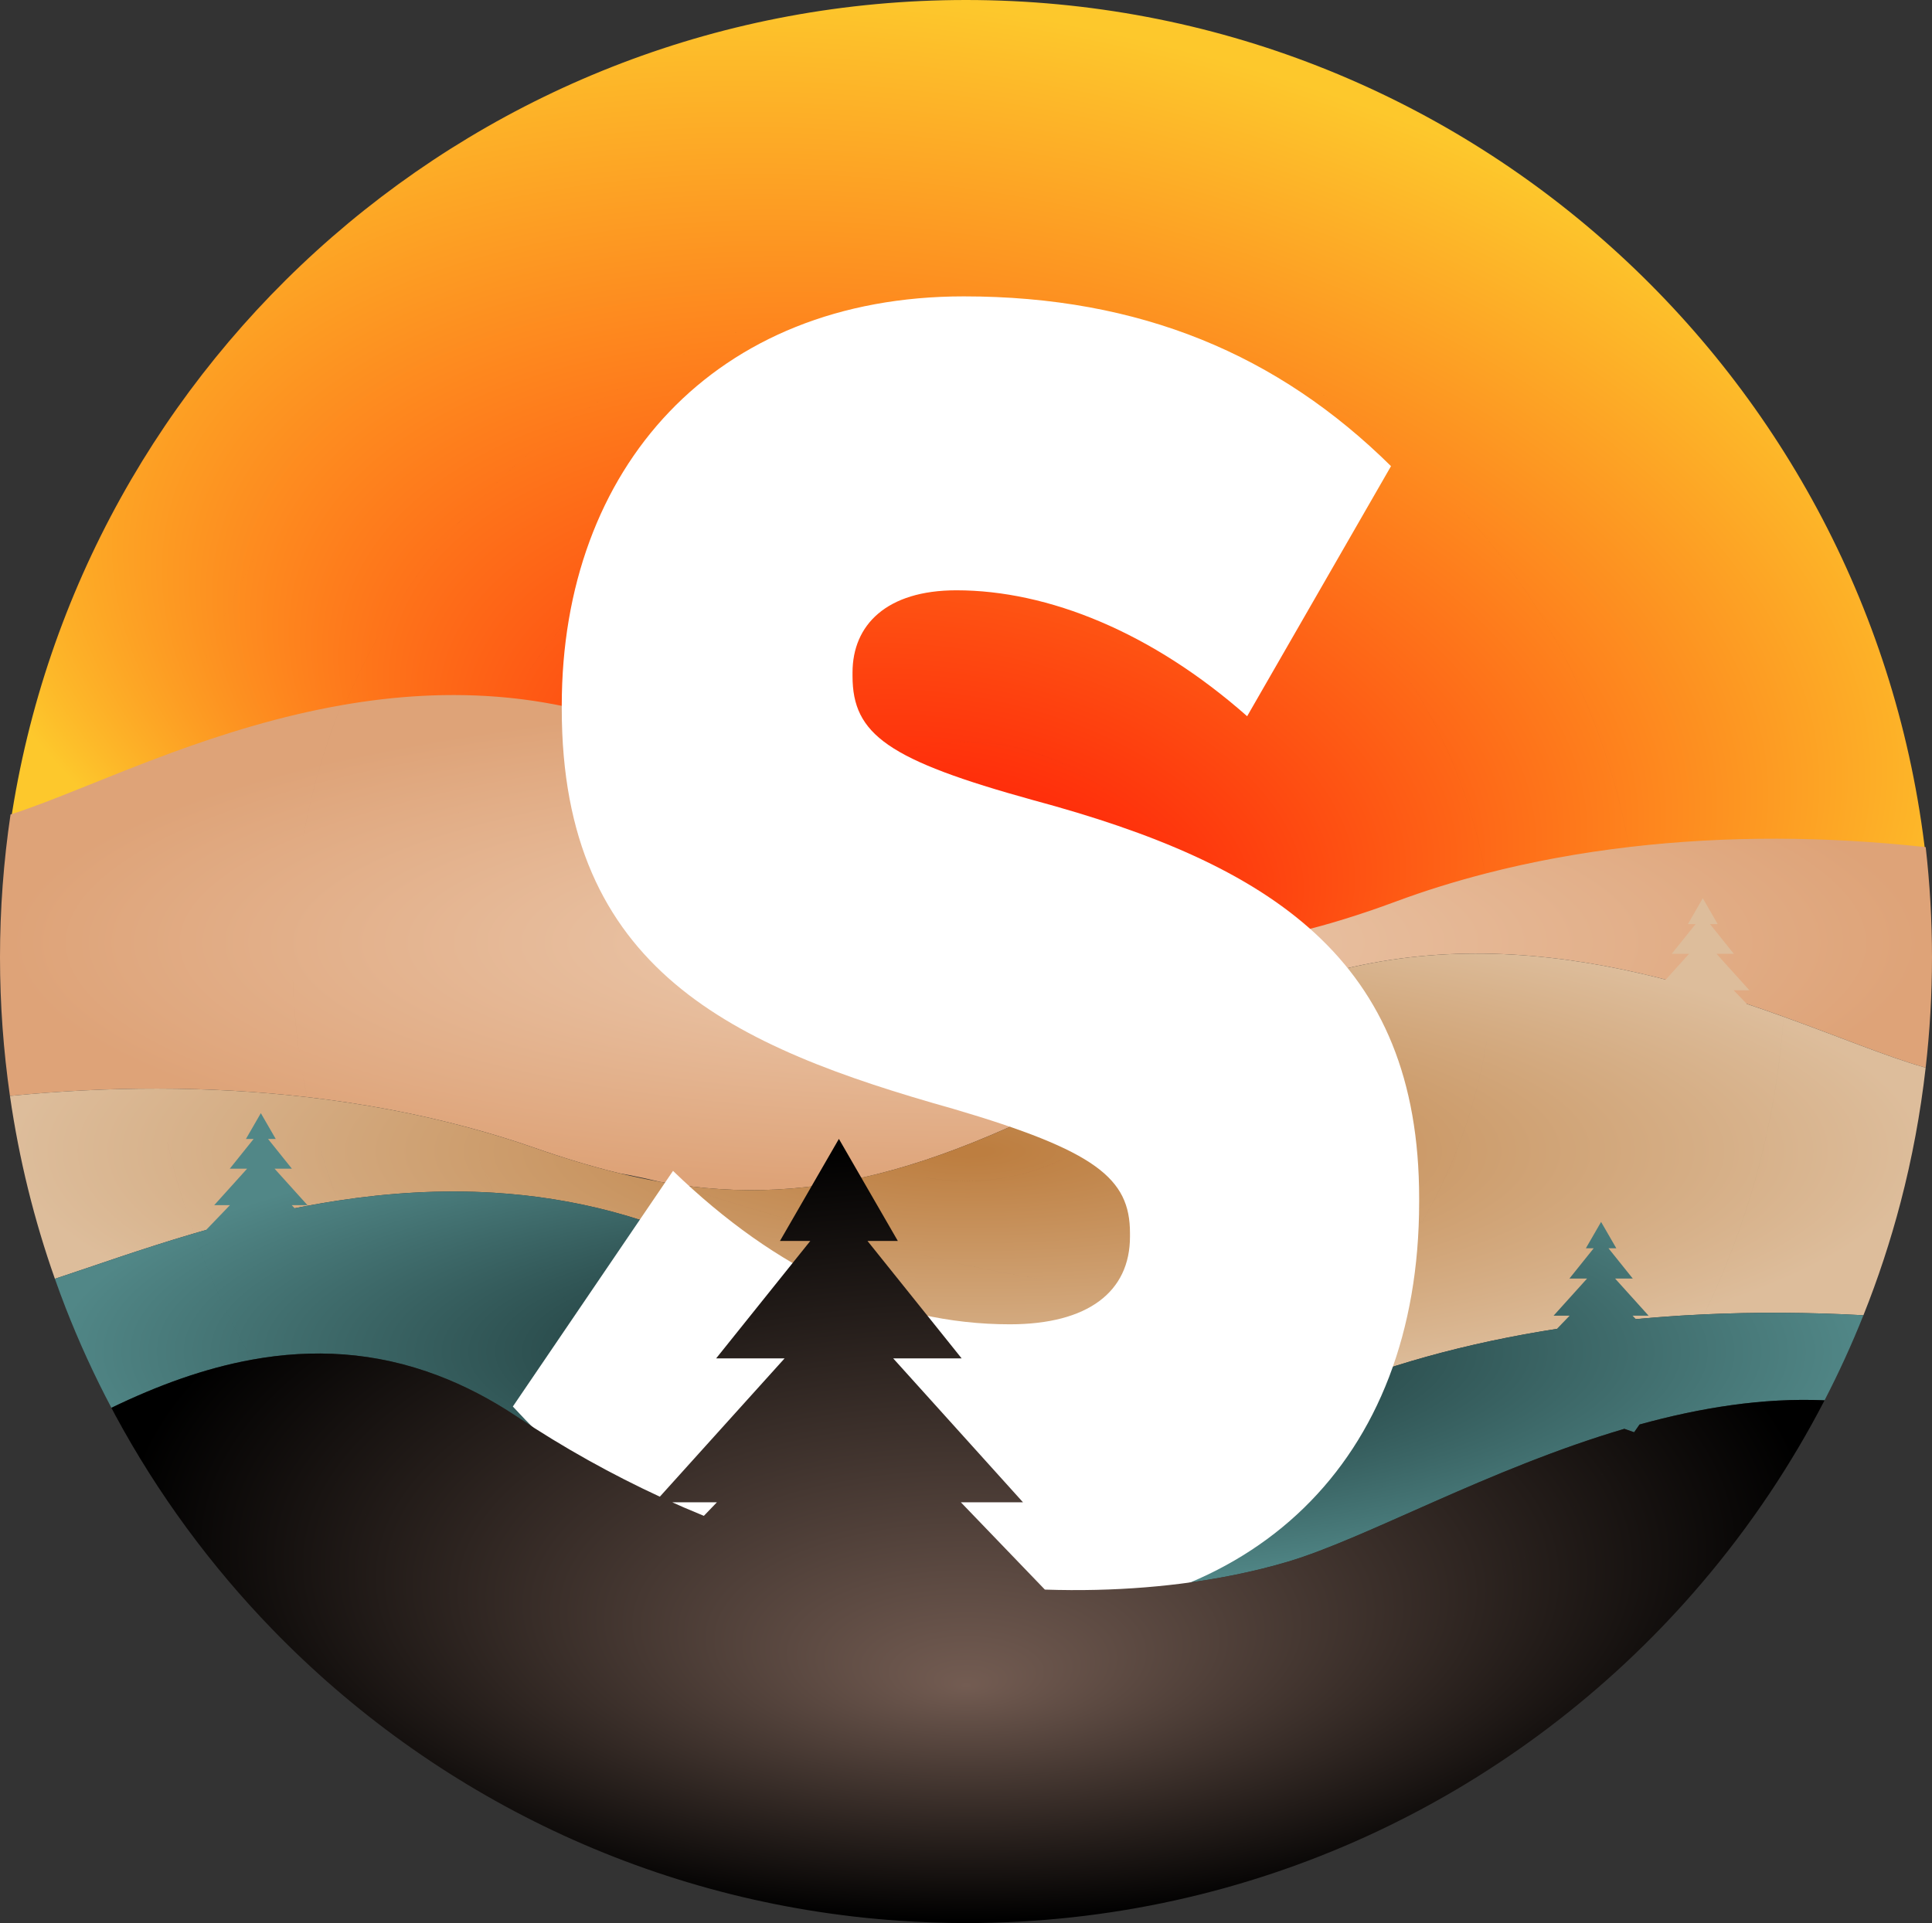 <?xml version="1.0" standalone="no"?><!-- Generator: Gravit.io --><svg xmlns="http://www.w3.org/2000/svg" xmlns:xlink="http://www.w3.org/1999/xlink" style="isolation:isolate" viewBox="726.569 252.118 354.863 353.314" width="354.863" height="353.314"><rect x="726.569" y="252.118" width="354.863" height="353.314" fill="#333333" stroke="none"/><radialGradient id="_rgradient_0" fx="0.494" fy="0.811" cx="0.5" cy="0.5" r="0.5" gradientTransform="matrix(391.22,58.204,0,218.66,708.775,223.016)" gradientUnits="userSpaceOnUse"><stop offset="0%" stop-opacity="1" style="stop-color:rgb(255,11,3)"/><stop offset="91.794%" stop-opacity="1" style="stop-color:rgb(253,184,41)"/><stop offset="100%" stop-opacity="1" style="stop-color:rgb(253,200,44)"/></radialGradient><path d=" M 903.995 278.977 C 979.752 278.977 1042.433 334.927 1052.993 407.757 C 1061.808 407.777 1070.92 408.285 1080.27 409.305 C 1070.222 320.847 995.141 252.118 903.995 252.118 C 814.919 252.118 741.182 317.76 728.499 403.308 C 736.01 400.94 746.167 396.327 758.159 391.935 C 774.864 326.977 833.824 278.977 903.995 278.977 Z  M 903.995 305.836 C 965.408 305.836 1016.36 350.588 1026.042 409.258 C 1034.661 408.258 1043.659 407.736 1052.993 407.757 C 1042.433 334.927 979.752 278.977 903.995 278.977 C 833.824 278.977 774.864 326.978 758.159 391.935 C 767.533 388.502 778.027 385.211 789.251 383.236 C 807.585 337.858 852.047 305.836 903.995 305.836 Z  M 819.719 381.838 C 836.364 352.502 867.857 332.695 903.995 332.695 C 952.23 332.695 992.215 367.96 999.611 414.109 C 1007.924 411.971 1016.758 410.335 1026.043 409.257 C 1016.36 350.588 965.407 305.836 903.995 305.836 C 852.048 305.836 807.585 337.858 789.252 383.236 C 798.946 381.53 809.184 380.813 819.719 381.838 Z  M 903.995 360.195 C 939.977 360.195 969.556 387.6 973.007 422.675 C 976.226 421.691 979.515 420.578 982.911 419.314 C 988.2 417.345 993.78 415.609 999.61 414.109 C 992.214 367.959 952.23 332.695 903.995 332.695 C 867.856 332.695 836.363 352.501 819.719 381.838 C 828.894 382.731 838.292 384.95 847.749 388.996 C 860.347 371.556 880.838 360.195 903.995 360.195 Z  M 847.699 470.778 C 845.221 470.175 842.781 469.664 840.374 469.232 C 842.85 469.834 845.29 470.349 847.699 470.778 Z  M 872.655 402.951 C 880.197 394.074 891.434 388.434 903.995 388.434 C 926.041 388.434 944.032 405.786 945.062 427.576 C 954.114 427.354 963.208 425.674 973.007 422.676 C 969.556 387.6 939.978 360.196 903.995 360.196 C 880.838 360.196 860.347 371.556 847.75 388.997 C 852.252 390.923 856.767 393.254 861.278 396.063 C 865.218 398.517 868.993 400.8 872.655 402.951 Z  M 945.06 427.576 C 944.03 405.785 926.04 388.433 903.995 388.433 C 891.434 388.433 880.196 394.073 872.654 402.951 C 902.534 420.505 923.709 428.1 945.06 427.576 Z " fill-rule="evenodd" fill="url(#_rgradient_0)"/><radialGradient id="_rgradient_1" fx="0.5" fy="0.5" cx="0.5" cy="0.5" r="0.5" gradientTransform="matrix(354.863,0,0,90.964,726.569,379.814)" gradientUnits="userSpaceOnUse"><stop offset="0%" stop-opacity="1" style="stop-color:rgb(237,205,179)"/><stop offset="98.261%" stop-opacity="1" style="stop-color:rgb(222,163,120)"/></radialGradient><path d=" M 1054.572 427.999 C 1054.572 431.67 1054.434 435.309 1054.176 438.914 C 1064.485 442.633 1073.23 446.271 1079.818 448.147 C 1079.967 448.189 1080.123 448.23 1080.271 448.272 C 1081.029 441.618 1081.431 434.855 1081.431 427.999 C 1081.431 421.152 1081.03 414.399 1080.275 407.754 C 1070.925 406.735 1061.813 406.227 1052.998 406.207 C 1054.029 413.323 1054.572 420.597 1054.572 427.999 Z  M 755.361 452.121 C 754.096 444.267 753.428 436.211 753.428 427.999 C 753.428 415.011 755.073 402.408 758.165 390.385 C 746.172 394.777 736.015 399.39 728.504 401.758 C 727.235 410.321 726.569 419.082 726.569 427.999 C 726.569 436.648 727.2 445.149 728.396 453.469 C 737.64 452.556 746.646 452.115 755.361 452.121 Z  M 780.288 427.999 C 780.288 411.622 783.478 395.992 789.258 381.686 C 778.032 383.661 767.538 386.952 758.165 390.385 C 755.073 402.408 753.428 415.011 753.428 427.999 C 753.428 436.211 754.096 444.267 755.361 452.121 C 764.931 452.128 774.153 452.667 782.965 453.683 C 781.213 445.395 780.288 436.807 780.288 427.999 Z  M 1026.047 407.707 C 1027.137 414.31 1027.714 421.086 1027.714 427.999 C 1027.714 428.974 1027.698 429.944 1027.678 430.913 C 1037.266 433.108 1046.192 436.034 1054.176 438.914 C 1054.434 435.309 1054.572 431.67 1054.572 427.999 C 1054.572 420.598 1054.029 413.324 1052.998 406.207 C 1043.665 406.187 1034.666 406.707 1026.047 407.707 Z  M 807.146 427.999 C 807.146 410.646 811.732 394.374 819.724 380.288 C 809.189 379.263 798.952 379.98 789.256 381.686 C 783.478 395.992 780.288 411.622 780.288 427.999 C 780.288 436.807 781.215 445.395 782.963 453.683 C 793.355 454.88 803.168 456.746 812.308 459.187 C 808.98 449.397 807.146 438.915 807.146 427.999 Z  M 1000.839 427.351 C 1010.179 427.602 1019.188 428.971 1027.678 430.914 C 1027.698 429.944 1027.714 428.974 1027.714 427.999 C 1027.714 421.086 1027.137 414.311 1026.047 407.707 C 1016.764 408.784 1007.929 410.421 999.615 412.559 C 1000.389 417.381 1000.805 422.32 1000.839 427.351 Z  M 973.012 421.125 C 973.235 423.387 973.355 425.679 973.355 427.999 C 973.355 428.729 973.322 429.451 973.299 430.176 C 982.671 427.899 991.905 427.112 1000.839 427.351 C 1000.805 422.32 1000.389 417.381 999.615 412.56 C 993.786 414.06 988.205 415.796 982.916 417.765 C 979.52 419.028 976.231 420.142 973.012 421.125 Z  M 840.379 467.683 C 842.786 468.115 845.226 468.626 847.704 469.229 C 847.907 469.265 848.109 469.298 848.31 469.333 C 839.728 457.789 834.648 443.488 834.648 427.999 C 834.648 412.853 839.517 398.853 847.754 387.447 C 838.297 383.401 828.9 381.182 819.724 380.288 C 811.732 394.375 807.146 410.647 807.146 427.999 C 807.146 438.915 808.98 449.397 812.308 459.187 C 816.59 460.332 820.73 461.596 824.704 462.986 C 830.157 464.895 835.346 466.459 840.379 467.683 Z  M 890.903 466.971 C 874.619 461.499 862.886 446.125 862.886 427.999 C 862.886 417.853 866.568 408.572 872.661 401.401 C 868.998 399.25 865.222 396.968 861.283 394.513 C 856.773 391.704 852.256 389.373 847.756 387.447 C 839.517 398.853 834.648 412.854 834.648 427.999 C 834.648 443.488 839.728 457.789 848.31 469.333 C 862.598 471.796 875.972 471.176 890.903 466.971 Z  M 945.115 427.999 C 945.115 433.53 944.016 438.804 942.034 443.621 C 943.452 442.808 944.879 441.983 946.336 441.131 C 955.352 435.853 964.386 432.342 973.299 430.176 C 973.321 429.451 973.355 428.73 973.355 427.999 C 973.355 425.679 973.235 423.387 973.011 421.125 C 963.211 424.124 954.118 425.804 945.067 426.026 C 945.097 426.68 945.115 427.337 945.115 427.999 Z  M 945.066 426.026 C 923.713 426.55 902.538 418.955 872.659 401.401 C 866.567 408.571 862.886 417.852 862.886 427.999 C 862.886 446.125 874.619 461.499 890.902 466.971 C 905.628 462.823 921.882 455.192 942.034 443.621 C 944.016 438.804 945.115 433.53 945.115 427.999 C 945.115 427.337 945.097 426.68 945.066 426.026 Z " fill-rule="evenodd" fill="url(#_rgradient_1)"/><radialGradient id="_rgradient_2" fx="0.5" fy="0.5" cx="0.5" cy="0.5" r="0.5" gradientTransform="matrix(351.874,0,0,92.901,728.396,417.152)" gradientUnits="userSpaceOnUse"><stop offset="2.174%" stop-opacity="1" style="stop-color:rgb(189,126,64)"/><stop offset="98.261%" stop-opacity="1" style="stop-color:rgb(221,189,155)"/></radialGradient><path d=" M 1032.534 432.098 L 1036.808 427.359 L 1033.624 427.359 L 1038.002 421.898 L 1036.592 421.898 L 1039.331 417.152 L 1042.072 421.898 L 1040.66 421.898 L 1045.037 427.359 L 1041.855 427.359 L 1047.891 434.053 L 1045.003 434.053 L 1047.408 436.553 C 1049.731 437.333 1051.989 438.125 1054.176 438.914 C 1053.433 449.292 1051.644 459.379 1048.903 469.067 C 1046.497 477.575 1043.359 485.776 1039.566 493.6 C 1027.907 494.136 1016.842 495.389 1006.508 497.279 C 1012.198 488.876 1016.879 479.735 1020.385 470.031 C 1024.813 457.774 1027.36 444.62 1027.678 430.913 L 1027.678 430.913 C 1029.316 431.288 1030.935 431.685 1032.534 432.098 Z  M 936.649 489.191 C 926.918 494.394 915.805 497.352 904 497.352 C 896.421 497.352 889.132 496.119 882.305 493.872 C 912.396 507.782 933.61 512.224 956.916 509.104 C 969.562 500.837 980.145 489.698 987.761 476.606 C 986.588 476.997 985.481 477.388 984.497 477.776 C 969.662 483.613 959.835 490.145 936.649 489.191 L 936.649 489.191 Z  M 936.649 489.191 C 919.495 488.485 895.032 483.681 855.806 471.46 C 853.282 470.673 850.805 470.003 848.353 469.393 C 852.993 475.621 858.653 481.041 865.086 485.411 C 871.159 488.549 876.877 491.363 882.305 493.873 C 889.132 496.12 896.421 497.353 904 497.353 C 915.806 497.353 926.918 494.395 936.649 489.191 L 936.649 489.191 Z  M 1079.818 448.147 C 1073.23 446.271 1064.485 442.632 1054.175 438.914 C 1053.431 449.292 1051.642 459.378 1048.902 469.067 C 1046.495 477.575 1043.357 485.776 1039.564 493.599 C 1048.958 493.167 1058.735 493.204 1068.838 493.761 C 1071.523 487.037 1073.808 480.111 1075.665 473.01 C 1077.766 464.972 1079.31 456.711 1080.27 448.272 C 1080.123 448.23 1079.968 448.189 1079.818 448.147 L 1079.818 448.147 Z  M 755.361 452.121 C 746.646 452.115 737.64 452.556 728.396 453.469 C 730.064 465.069 732.853 476.304 736.652 487.065 C 743.831 484.701 752.478 481.587 762.198 478.732 C 759.144 470.191 756.838 461.295 755.361 452.121 L 755.361 452.121 Z  M 787.948 470.942 C 785.885 465.367 784.215 459.602 782.965 453.682 C 774.152 452.666 764.93 452.127 755.361 452.12 C 756.838 461.295 759.142 470.19 762.198 478.73 C 766.93 477.339 771.913 476.011 777.109 474.86 C 780.842 474.033 784.685 473.3 788.618 472.7 C 788.39 472.117 788.167 471.531 787.948 470.942 L 787.948 470.942 Z  M 1000.839 427.351 C 1000.839 427.568 1000.856 427.782 1000.856 427.999 C 1000.856 445.721 996.072 462.316 987.761 476.606 C 980.148 489.698 969.563 500.836 956.916 509.104 C 965.158 508 973.661 505.962 982.916 503.055 C 990.257 500.75 998.145 498.809 1006.508 497.279 C 1012.198 488.876 1016.879 479.735 1020.385 470.031 C 1024.813 457.774 1027.36 444.62 1027.678 430.914 C 1019.188 428.971 1010.179 427.602 1000.839 427.351 L 1000.839 427.351 Z  M 814.911 466.038 C 813.954 463.8 813.099 461.509 812.308 459.187 C 803.168 456.745 793.355 454.879 782.965 453.682 C 784.215 459.602 785.885 465.367 787.95 470.942 C 788.167 471.531 788.39 472.117 788.618 472.701 C 797.771 471.305 807.418 470.642 817.346 471.255 C 816.489 469.542 815.668 467.808 814.911 466.038 L 814.911 466.038 Z  M 847.704 469.228 C 847.92 469.28 848.137 469.338 848.353 469.392 C 848.338 469.372 848.325 469.352 848.31 469.332 C 848.109 469.298 847.907 469.265 847.704 469.228 L 847.704 469.228 Z  M 973.299 430.176 C 972.508 455.751 957.889 477.836 936.649 489.192 C 959.835 490.146 969.662 483.615 984.498 477.777 C 985.482 477.389 986.589 476.998 987.762 476.607 C 996.073 462.317 1000.856 445.721 1000.856 428 C 1000.856 427.782 1000.84 427.568 1000.839 427.352 C 991.905 427.112 982.671 427.898 973.299 430.176 L 973.299 430.176 Z  M 904 469.114 C 921.176 469.114 935.885 458.579 942.034 443.621 C 921.882 455.191 905.628 462.822 890.903 466.97 C 895.017 468.353 899.418 469.114 904 469.114 L 904 469.114 Z  M 848.353 469.392 C 848.137 469.339 847.92 469.281 847.704 469.229 C 845.295 468.799 842.855 468.285 840.379 467.683 C 835.346 466.459 830.157 464.895 824.704 462.987 C 820.73 461.597 816.59 460.333 812.308 459.188 C 813.099 461.509 813.954 463.8 814.911 466.039 C 815.668 467.809 816.489 469.543 817.346 471.256 C 831.622 472.137 846.478 475.651 861.283 483.434 C 862.572 484.111 863.83 484.761 865.086 485.413 C 858.654 481.041 852.993 475.621 848.353 469.392 L 848.353 469.392 Z  M 936.649 489.191 C 957.887 477.837 972.507 455.751 973.297 430.175 C 964.386 432.341 955.352 435.852 946.335 441.13 C 944.878 441.983 943.451 442.807 942.033 443.62 C 935.883 458.578 921.175 469.113 903.999 469.113 C 899.417 469.113 895.016 468.352 890.9 466.969 C 875.971 471.174 862.597 471.794 848.31 469.331 C 848.323 469.351 848.336 469.371 848.351 469.391 C 850.803 470.001 853.282 470.671 855.805 471.458 C 895.032 483.682 919.495 488.485 936.649 489.191 L 936.649 489.191 Z " fill-rule="evenodd" fill="url(#_rgradient_2)"/><radialGradient id="_rgradient_3" fx="0.5" fy="0.5" cx="0.5" cy="0.5" r="0.5" gradientTransform="matrix(332.184,0,0,87.632,736.652,456.631)" gradientUnits="userSpaceOnUse"><stop offset="2.609%" stop-opacity="1" style="stop-color:rgb(16,36,36)"/><stop offset="100%" stop-opacity="1" style="stop-color:rgb(81,135,135)"/></radialGradient><path d=" M 1039.564 493.6 C 1036.136 500.672 1032.166 507.432 1027.714 513.833 C 1038.796 510.777 1050.292 508.889 1061.697 509.389 C 1064.318 504.318 1066.704 499.104 1068.836 493.762 C 1058.735 493.205 1048.958 493.168 1039.564 493.6 Z  M 763.202 481.445 C 762.859 480.544 762.525 479.639 762.2 478.731 C 752.478 481.586 743.831 484.7 736.652 487.065 C 737.273 488.824 737.915 490.573 738.59 492.306 C 741.056 498.645 743.881 504.805 747.032 510.766 C 755.458 506.687 764.056 503.523 772.808 501.929 C 769.116 495.39 765.898 488.546 763.202 481.445 Z  M 780.149 473.531 L 783.039 473.531 L 777.003 466.838 L 780.185 466.838 L 775.808 461.378 L 775.808 461.378 L 777.219 461.378 L 774.479 456.631 L 774.479 456.631 L 771.739 461.378 L 773.149 461.378 L 768.771 466.838 L 771.954 466.838 L 771.954 466.838 L 765.919 473.531 L 768.808 473.531 L 764.426 478.087 C 763.677 478.3 762.935 478.515 762.198 478.731 L 762.198 478.731 L 762.198 478.731 L 762.198 478.731 L 762.198 478.731 L 762.198 478.731 L 762.198 478.731 L 762.198 478.731 L 762.198 478.731 L 762.198 478.731 C 762.523 479.639 762.859 480.543 763.201 481.445 C 764.441 480.786 765.696 480.137 766.966 479.501 L 766.967 479.501 C 765.698 480.137 764.443 480.786 763.201 481.446 C 765.898 488.547 769.115 495.39 772.808 501.93 C 783.989 499.893 795.417 500.42 807.055 504.852 L 807.055 504.852 L 807.055 504.852 C 807.055 504.852 807.055 504.851 807.055 504.851 L 807.055 504.851 L 807.055 504.851 L 807.055 504.851 L 807.055 504.851 L 807.055 504.851 L 807.055 504.851 L 807.055 504.851 L 807.055 504.851 L 807.055 504.851 L 807.055 504.851 L 807.055 504.851 L 807.055 504.851 C 799.394 495.201 793.145 484.381 788.618 472.702 C 788.618 472.702 788.618 472.702 788.618 472.702 C 785.935 473.112 783.294 473.583 780.7 474.104 L 780.149 473.531 Z  M 1026.432 493.838 L 1029.375 493.838 L 1023.224 487.016 L 1026.468 487.016 L 1022.006 481.451 L 1022.006 481.451 L 1023.445 481.451 L 1020.651 476.614 L 1020.651 476.614 L 1017.859 481.451 L 1019.297 481.451 L 1014.836 487.016 L 1018.079 487.016 L 1018.079 487.016 L 1011.929 493.838 L 1014.872 493.838 L 1012.54 496.262 C 1010.503 496.577 1008.492 496.916 1006.508 497.279 L 1006.508 497.279 L 1006.508 497.279 L 1006.508 497.279 L 1006.508 497.279 L 1006.508 497.279 L 1006.508 497.279 L 1006.508 497.279 L 1006.508 497.279 L 1006.508 497.279 C 1003.807 501.267 1000.878 505.089 997.744 508.726 C 985.682 522.719 970.539 533.977 953.37 541.458 C 956.839 540.753 960.117 539.935 963.18 539.02 C 977.529 534.737 1000.06 521.955 1024.926 514.626 C 1025.853 514.353 1026.782 514.089 1027.715 513.831 C 1032.166 507.429 1036.136 500.67 1039.566 493.598 C 1035.309 493.795 1031.131 494.087 1027.04 494.47 L 1026.432 493.838 L 1026.432 493.838 L 1026.432 493.838 L 1026.432 493.838 L 1026.432 493.838 Z  M 908.432 524.741 C 922.12 524.124 935.063 520.665 946.695 514.942 L 946.695 514.942 C 946.694 514.942 946.693 514.943 946.692 514.943 L 946.692 514.943 C 931.89 519.187 919.281 522.393 908.432 524.741 L 908.432 524.741 L 908.432 524.741 L 908.432 524.741 L 908.432 524.741 L 908.432 524.741 L 908.432 524.741 L 908.432 524.741 L 908.432 524.741 L 908.432 524.741 L 908.432 524.741 L 908.432 524.741 L 908.432 524.741 L 908.432 524.741 L 908.432 524.741 Z  M 860.766 530.05 C 861.244 530.078 861.726 530.104 862.216 530.125 C 861.726 530.103 861.244 530.078 860.766 530.05 L 860.766 530.05 L 860.766 530.05 L 860.766 530.05 L 860.766 530.05 L 860.766 530.05 L 860.766 530.05 L 860.766 530.05 L 860.766 530.05 L 860.766 530.05 L 860.766 530.05 L 860.766 530.05 L 860.766 530.05 L 860.766 530.05 Z  M 956.917 509.104 C 933.61 512.223 912.396 507.782 882.305 493.872 L 882.305 493.872 C 876.141 491.842 870.352 488.985 865.086 485.41 C 863.83 484.76 862.572 484.109 861.283 483.432 C 846.477 475.649 831.622 472.135 817.346 471.254 C 833.237 503.025 866.06 524.853 904 524.853 C 905.487 524.853 906.961 524.807 908.432 524.741 L 908.432 524.741 C 919.283 522.392 931.891 519.186 946.695 514.942 L 946.695 514.942 C 950.231 513.202 953.64 511.247 956.917 509.104 L 956.917 509.104 L 956.917 509.104 L 956.917 509.104 L 956.917 509.104 L 956.917 509.104 L 956.917 509.104 L 956.917 509.104 L 956.917 509.104 L 956.917 509.104 L 956.917 509.104 L 956.917 509.104 Z  M 882.305 493.872 L 882.305 493.872 C 876.877 491.362 871.159 488.548 865.086 485.41 C 870.352 488.985 876.141 491.842 882.305 493.872 L 882.305 493.872 L 882.305 493.872 L 882.305 493.872 L 882.305 493.872 L 882.305 493.872 L 882.305 493.872 L 882.305 493.872 L 882.305 493.872 L 882.305 493.872 L 882.305 493.872 Z  M 1026.725 515.256 C 1027.062 514.785 1027.385 514.308 1027.715 513.833 C 1026.782 514.09 1025.853 514.355 1024.926 514.628 C 1025.529 514.833 1026.128 515.044 1026.725 515.256 L 1026.725 515.256 L 1026.725 515.256 L 1026.725 515.256 L 1026.725 515.256 L 1026.725 515.256 L 1026.725 515.256 L 1026.725 515.256 L 1026.725 515.256 Z  M 982.916 503.056 C 973.661 505.963 965.158 508.001 956.917 509.105 C 953.64 511.248 950.231 513.203 946.693 514.942 C 946.693 514.942 946.693 514.943 946.692 514.943 C 935.06 520.666 922.118 524.125 908.43 524.742 C 906.961 524.808 905.485 524.854 904 524.854 C 866.06 524.854 833.235 503.026 817.346 471.255 C 807.417 470.643 797.771 471.305 788.617 472.701 C 788.618 472.701 788.618 472.702 788.618 472.702 C 793.145 484.382 799.394 495.201 807.055 504.851 C 807.055 504.851 807.055 504.851 807.055 504.851 C 811.821 506.666 816.62 509.127 821.451 512.347 C 831.646 519.14 841.954 524.654 852.185 529.076 L 852.187 529.076 C 890.242 545.528 927.234 546.766 953.37 541.458 C 970.537 533.977 985.682 522.719 997.744 508.726 C 1000.878 505.088 1003.807 501.267 1006.508 497.279 C 998.146 498.81 990.258 500.751 982.916 503.056 L 982.916 503.056 L 982.916 503.056 L 982.916 503.056 L 982.916 503.056 L 982.916 503.056 L 982.916 503.056 L 982.916 503.056 L 982.916 503.056 L 982.916 503.056 L 982.916 503.056 L 982.916 503.056 L 982.916 503.056 L 982.916 503.056 Z " fill-rule="evenodd" fill="url(#_rgradient_3)"/><path d=" M 820.767 510.531 L 850.187 467.236 C 869.267 485.701 889.968 495.425 912.043 495.425 C 926.486 495.425 934.119 489.388 934.119 479.336 L 934.119 478.653 C 934.119 468.601 927.84 463.548 901.683 455.845 C 861.08 444.427 829.752 430.36 829.752 382.367 L 829.752 381.712 C 829.752 338.09 857.819 306.569 903.589 306.569 C 936.028 306.569 961.364 317.303 982.064 337.762 L 955.641 383.706 C 938.201 368.3 919.12 360.57 902.237 360.57 C 889.413 360.57 883.158 366.934 883.158 375.675 L 883.158 376.331 C 883.158 387.066 889.702 391.764 916.394 399.139 C 959.99 410.884 987.234 428.339 987.234 472.288 L 987.234 472.943 C 987.234 520.908 956.461 549.424 910.136 549.424 C 876.344 549.427 844.463 536.343 820.767 510.531 Z " fill="rgb(255,255,255)"/><radialGradient id="_rgradient_4" fx="0.499" fy="0.699" cx="0.5" cy="0.5" r="0.5" gradientTransform="matrix(314.668,0,0,144.071,747.03,461.361)" gradientUnits="userSpaceOnUse"><stop offset="0%" stop-opacity="1" style="stop-color:rgb(115,92,82)"/><stop offset="100%" stop-opacity="1" style="stop-color:rgb(0,0,0)"/></radialGradient><path d=" M 1027.715 513.833 C 1027.386 514.308 1027.062 514.785 1026.726 515.256 C 1016.386 529.773 1003.533 542.371 988.804 552.429 C 964.652 568.921 935.454 578.572 904 578.572 C 867.659 578.572 834.327 565.697 808.312 544.26 C 796.885 534.844 786.877 523.773 778.639 511.419 C 776.583 508.334 774.637 505.169 772.808 501.93 C 764.056 503.524 755.458 506.688 747.03 510.767 C 747.262 511.204 747.487 511.643 747.722 512.079 C 755.508 526.517 765.237 539.75 776.558 551.435 C 806.135 581.967 846.583 601.9 891.663 604.997 C 895.74 605.277 899.852 605.432 904 605.432 C 956.559 605.432 1003.77 582.573 1036.26 546.264 C 1037.206 545.204 1038.142 544.135 1039.064 543.053 C 1043.53 537.816 1047.698 532.319 1051.54 526.582 C 1055.235 521.063 1058.629 515.324 1061.698 509.39 C 1050.292 508.889 1038.797 510.777 1027.715 513.833 Z  M 1024.925 514.628 C 1000.06 521.956 977.529 534.738 963.18 539.022 C 960.118 539.936 956.839 540.754 953.369 541.46 C 943.196 543.526 931.372 544.594 918.485 544.165 L 903.059 528.128 L 914.472 528.128 L 890.627 501.684 L 903.2 501.684 L 885.908 480.112 L 891.48 480.112 L 880.654 461.361 L 869.829 480.112 L 875.4 480.112 L 858.109 501.684 L 870.681 501.684 L 847.767 527.095 C 838.993 523.036 830.181 518.165 821.452 512.349 C 816.62 509.129 811.821 506.668 807.055 504.853 C 795.418 500.421 783.989 499.894 772.808 501.931 C 774.637 505.17 776.581 508.335 778.64 511.42 C 786.877 523.774 796.885 534.845 808.312 544.261 C 834.327 565.698 867.659 578.573 904 578.573 C 935.454 578.573 964.65 568.923 988.804 552.43 C 1003.533 542.372 1016.386 529.774 1026.726 515.257 C 1026.128 515.044 1025.529 514.833 1024.925 514.628 Z  M 858.248 528.127 L 855.853 530.616 C 854.633 530.118 853.411 529.605 852.187 529.077 C 851.476 528.769 850.764 528.444 850.053 528.127 L 858.248 528.127 Z " fill-rule="evenodd" fill="url(#_rgradient_4)"/></svg>